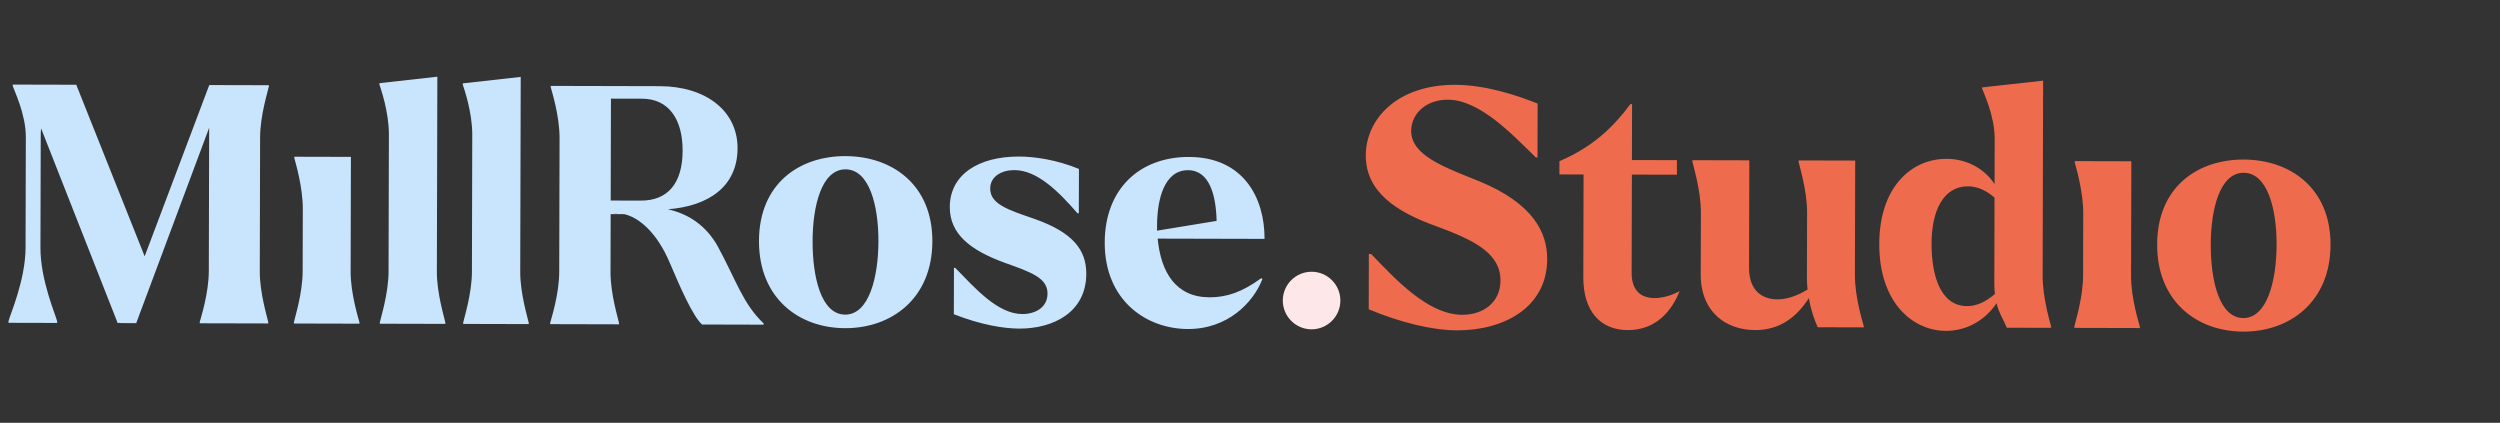 <svg xmlns="http://www.w3.org/2000/svg" width="272" height="46" viewBox="0 0 272 46" fill="none"><rect x="0" y="0" width="272" height="46" fill="#333333" stroke="none"/><path d="M29.248 9.415C29.175 9.847 28.305 12.509 28.299 14.957L28.263 29.501C28.257 31.949 29.114 34.615 29.185 35.047L29.185 35.191L21.733 35.173L21.733 35.029C21.842 34.597 22.713 31.935 22.719 29.487L22.757 13.899L14.821 35.156L13.021 35.152L13.021 35.116L12.805 35.151L4.469 13.963C4.432 14.251 4.431 14.575 4.431 14.899L4.401 26.958C4.392 30.486 6.075 34.307 6.217 34.955L6.217 35.135L0.925 35.122L0.925 34.942C1.071 34.294 2.772 30.482 2.781 26.954L2.811 14.895C2.817 12.447 1.527 9.815 1.384 9.347L1.385 9.203L8.297 9.22L15.739 27.886L22.768 9.255L29.248 9.271L29.248 9.415ZM31.979 35.198L31.979 35.054C32.052 34.622 32.923 31.96 32.929 29.512L32.945 22.744C32.951 20.297 32.13 17.631 32.023 17.198L32.023 17.054L38.179 17.069L38.149 29.525C38.143 31.973 39 34.639 39.107 35.072L39.107 35.216L31.979 35.198ZM41.325 35.221L41.326 35.077C41.399 34.645 42.269 31.983 42.275 29.535L42.312 14.632C42.318 12.184 41.424 9.625 41.281 9.193L41.282 9.049L47.583 8.344L47.531 29.548C47.525 31.996 48.383 34.663 48.453 35.095L48.453 35.239L41.325 35.221ZM50.395 35.243L50.396 35.099C50.469 34.668 51.339 32.006 51.346 29.558L51.382 14.654C51.388 12.206 50.494 9.648 50.351 9.215L50.352 9.071L56.654 8.367L56.601 29.571C56.595 32.019 57.453 34.685 57.524 35.117L57.523 35.261L50.395 35.243ZM78.059 26.743C80.066 30.42 80.816 33.05 83.079 35.18L83.078 35.324L76.382 35.307C75.377 34.405 73.98 31.197 72.907 28.675C71.475 25.251 69.499 23.662 67.916 23.298L66.44 23.295L66.424 29.595C66.418 32.043 67.276 34.709 67.347 35.141L67.346 35.285L59.858 35.267L59.859 35.123C59.968 34.691 60.838 32.029 60.844 29.581L60.88 15.037C60.886 12.589 60.029 9.923 59.922 9.491L59.922 9.347L71.766 9.376C76.842 9.388 80.255 12.097 80.246 16.129C80.235 20.269 77.134 22.421 72.669 22.77C74.936 23.28 76.805 24.544 78.059 26.743ZM66.471 10.731L66.443 21.819L69.719 21.827C72.635 21.834 74.26 19.966 74.269 16.402C74.277 12.982 72.771 10.746 69.855 10.739L66.471 10.731ZM67.196 23.225C67.052 23.224 66.944 23.224 66.836 23.26C66.944 23.26 67.088 23.26 67.196 23.225ZM91.95 35.705C86.91 35.693 82.562 32.442 82.577 26.214C82.593 19.986 86.956 16.973 91.996 16.985C97.036 16.998 101.456 20.069 101.441 26.261C101.426 32.489 96.99 35.718 91.95 35.705ZM91.954 34.229C94.546 34.236 95.564 30.17 95.573 26.246C95.583 22.358 94.584 18.432 91.993 18.425C89.4 18.419 88.419 22.377 88.409 26.229C88.4 30.117 89.326 34.223 91.954 34.229ZM110.901 35.752C109.209 35.748 106.726 35.346 103.777 34.187L103.79 29.146L103.934 29.147C106.052 31.312 108.529 34.162 111.229 34.169C112.633 34.172 113.967 33.456 113.971 31.944C113.975 30.252 112.248 29.635 109.299 28.584C105.522 27.207 103.331 25.437 103.338 22.521C103.346 19.029 106.411 17.021 110.875 17.032C112.495 17.036 114.943 17.366 117.388 18.38L117.376 23.204L117.232 23.203C115.222 20.895 112.888 18.513 110.368 18.507C109.036 18.503 107.738 19.148 107.735 20.516C107.731 22.208 109.673 22.825 112.515 23.804C116.759 25.29 118.194 27.202 118.188 29.794C118.178 33.97 114.609 35.761 110.901 35.752ZM131.592 32.347C133.464 32.351 135.157 31.779 137.213 30.273L137.357 30.345C136.378 32.898 133.599 35.808 129.243 35.797C124.743 35.786 120.179 32.715 120.194 26.379C120.209 20.547 123.997 17.064 129.361 17.077C135.265 17.092 137.594 21.489 137.583 25.989L125.955 25.961C126.306 29.67 127.956 32.338 131.592 32.347ZM129.25 18.517C126.694 18.511 125.894 21.641 125.887 24.557L125.885 25.097L132.368 24.033C132.303 21.297 131.626 18.523 129.25 18.517Z" fill="#C9E5FE"/><path d="M142.693 35.83C140.965 35.826 139.564 34.418 139.568 32.69C139.573 30.962 140.98 29.562 142.708 29.566C144.436 29.57 145.837 30.978 145.832 32.706C145.828 34.434 144.421 35.834 142.693 35.83Z" fill="#FDE7E8"/><path d="M158.522 35.941C155.894 35.934 152.476 35.134 148.916 33.649L148.931 27.637L149.183 27.638C151.768 30.308 155.323 34.241 159.103 34.25C161.299 34.256 163.246 32.965 163.252 30.517C163.259 27.492 160.239 26.081 156.318 24.631C151.93 23.073 148.587 20.869 148.597 16.909C148.607 12.985 151.964 9.213 158.336 9.228C161.684 9.237 165.101 10.397 167.295 11.266L167.281 17.134L167.101 17.134C164.658 14.752 161.032 10.855 157.54 10.846C155.056 10.84 153.54 12.457 153.536 14.221C153.529 16.885 157.018 18.153 161.01 19.747C166.836 22.173 168.34 25.309 168.333 28.189C168.32 33.481 163.598 35.953 158.522 35.941ZM180 32.43C180.756 32.431 181.728 32.218 182.738 31.68C181.868 33.874 180.135 35.922 177.111 35.915C174.087 35.907 172.256 33.815 172.265 30.179L172.293 18.983L169.665 18.976L169.668 17.536C173.344 15.961 175.545 13.807 177.388 11.327L177.568 11.328L177.553 17.412L182.449 17.424L182.445 19.008L177.549 18.996L177.522 29.688C177.518 31.596 178.524 32.426 180 32.43ZM201.815 29.927C201.809 32.375 202.667 35.041 202.774 35.474L202.773 35.618L197.769 35.605C197.447 34.92 197.018 33.731 196.805 32.435C195.504 34.448 193.7 35.919 190.964 35.913C187.796 35.905 185.029 33.954 185.039 29.85L185.056 23.118C185.062 20.67 184.204 18.004 184.133 17.572L184.134 17.428L190.326 17.443L190.297 29.143C190.291 31.627 191.729 32.566 193.385 32.571C194.465 32.573 195.618 32.144 196.663 31.499C196.628 31.102 196.593 30.742 196.594 30.382L196.612 23.146C196.618 20.698 195.76 18.032 195.689 17.6L195.69 17.456L201.846 17.471L201.815 29.927ZM222.239 29.977C222.233 32.425 223.055 35.091 223.162 35.524L223.161 35.668L218.337 35.656C217.979 34.755 217.477 34.07 217.228 32.989C215.71 35.217 213.548 36.004 211.712 35.999C208.076 35.991 204.448 32.886 204.464 26.55C204.479 20.286 208.014 17.27 211.794 17.28C213.846 17.285 215.824 18.226 217.008 20.029L217.02 15.06C217.026 12.613 215.808 10.089 215.665 9.657L215.629 9.513L222.291 8.773L222.239 29.977ZM214.023 33.305C215.067 33.308 216.04 32.842 217.05 31.981C217.015 31.692 216.98 31.332 216.981 30.973L217.004 21.505C216.142 20.746 215.171 20.276 214.127 20.273C211.391 20.267 210.16 23 210.152 26.492C210.143 29.876 211.071 33.298 214.023 33.305ZM225.689 35.674L225.689 35.53C225.763 35.098 226.633 32.436 226.639 29.988L226.656 23.22C226.662 20.772 225.84 18.106 225.733 17.674L225.734 17.53L231.89 17.545L231.859 30.001C231.853 32.449 232.71 35.115 232.817 35.547L232.817 35.691L225.689 35.674ZM244.071 36.079C239.031 36.067 234.683 32.816 234.698 26.588C234.713 20.36 239.077 17.347 244.117 17.359C249.157 17.371 253.577 20.442 253.562 26.634C253.547 32.862 249.111 36.091 244.071 36.079ZM244.074 34.603C246.666 34.609 247.684 30.544 247.694 26.62C247.703 22.732 246.705 18.805 244.113 18.799C241.521 18.793 240.539 22.75 240.53 26.602C240.52 30.49 241.446 34.596 244.074 34.603Z" fill="#EE6C4D"/></svg>